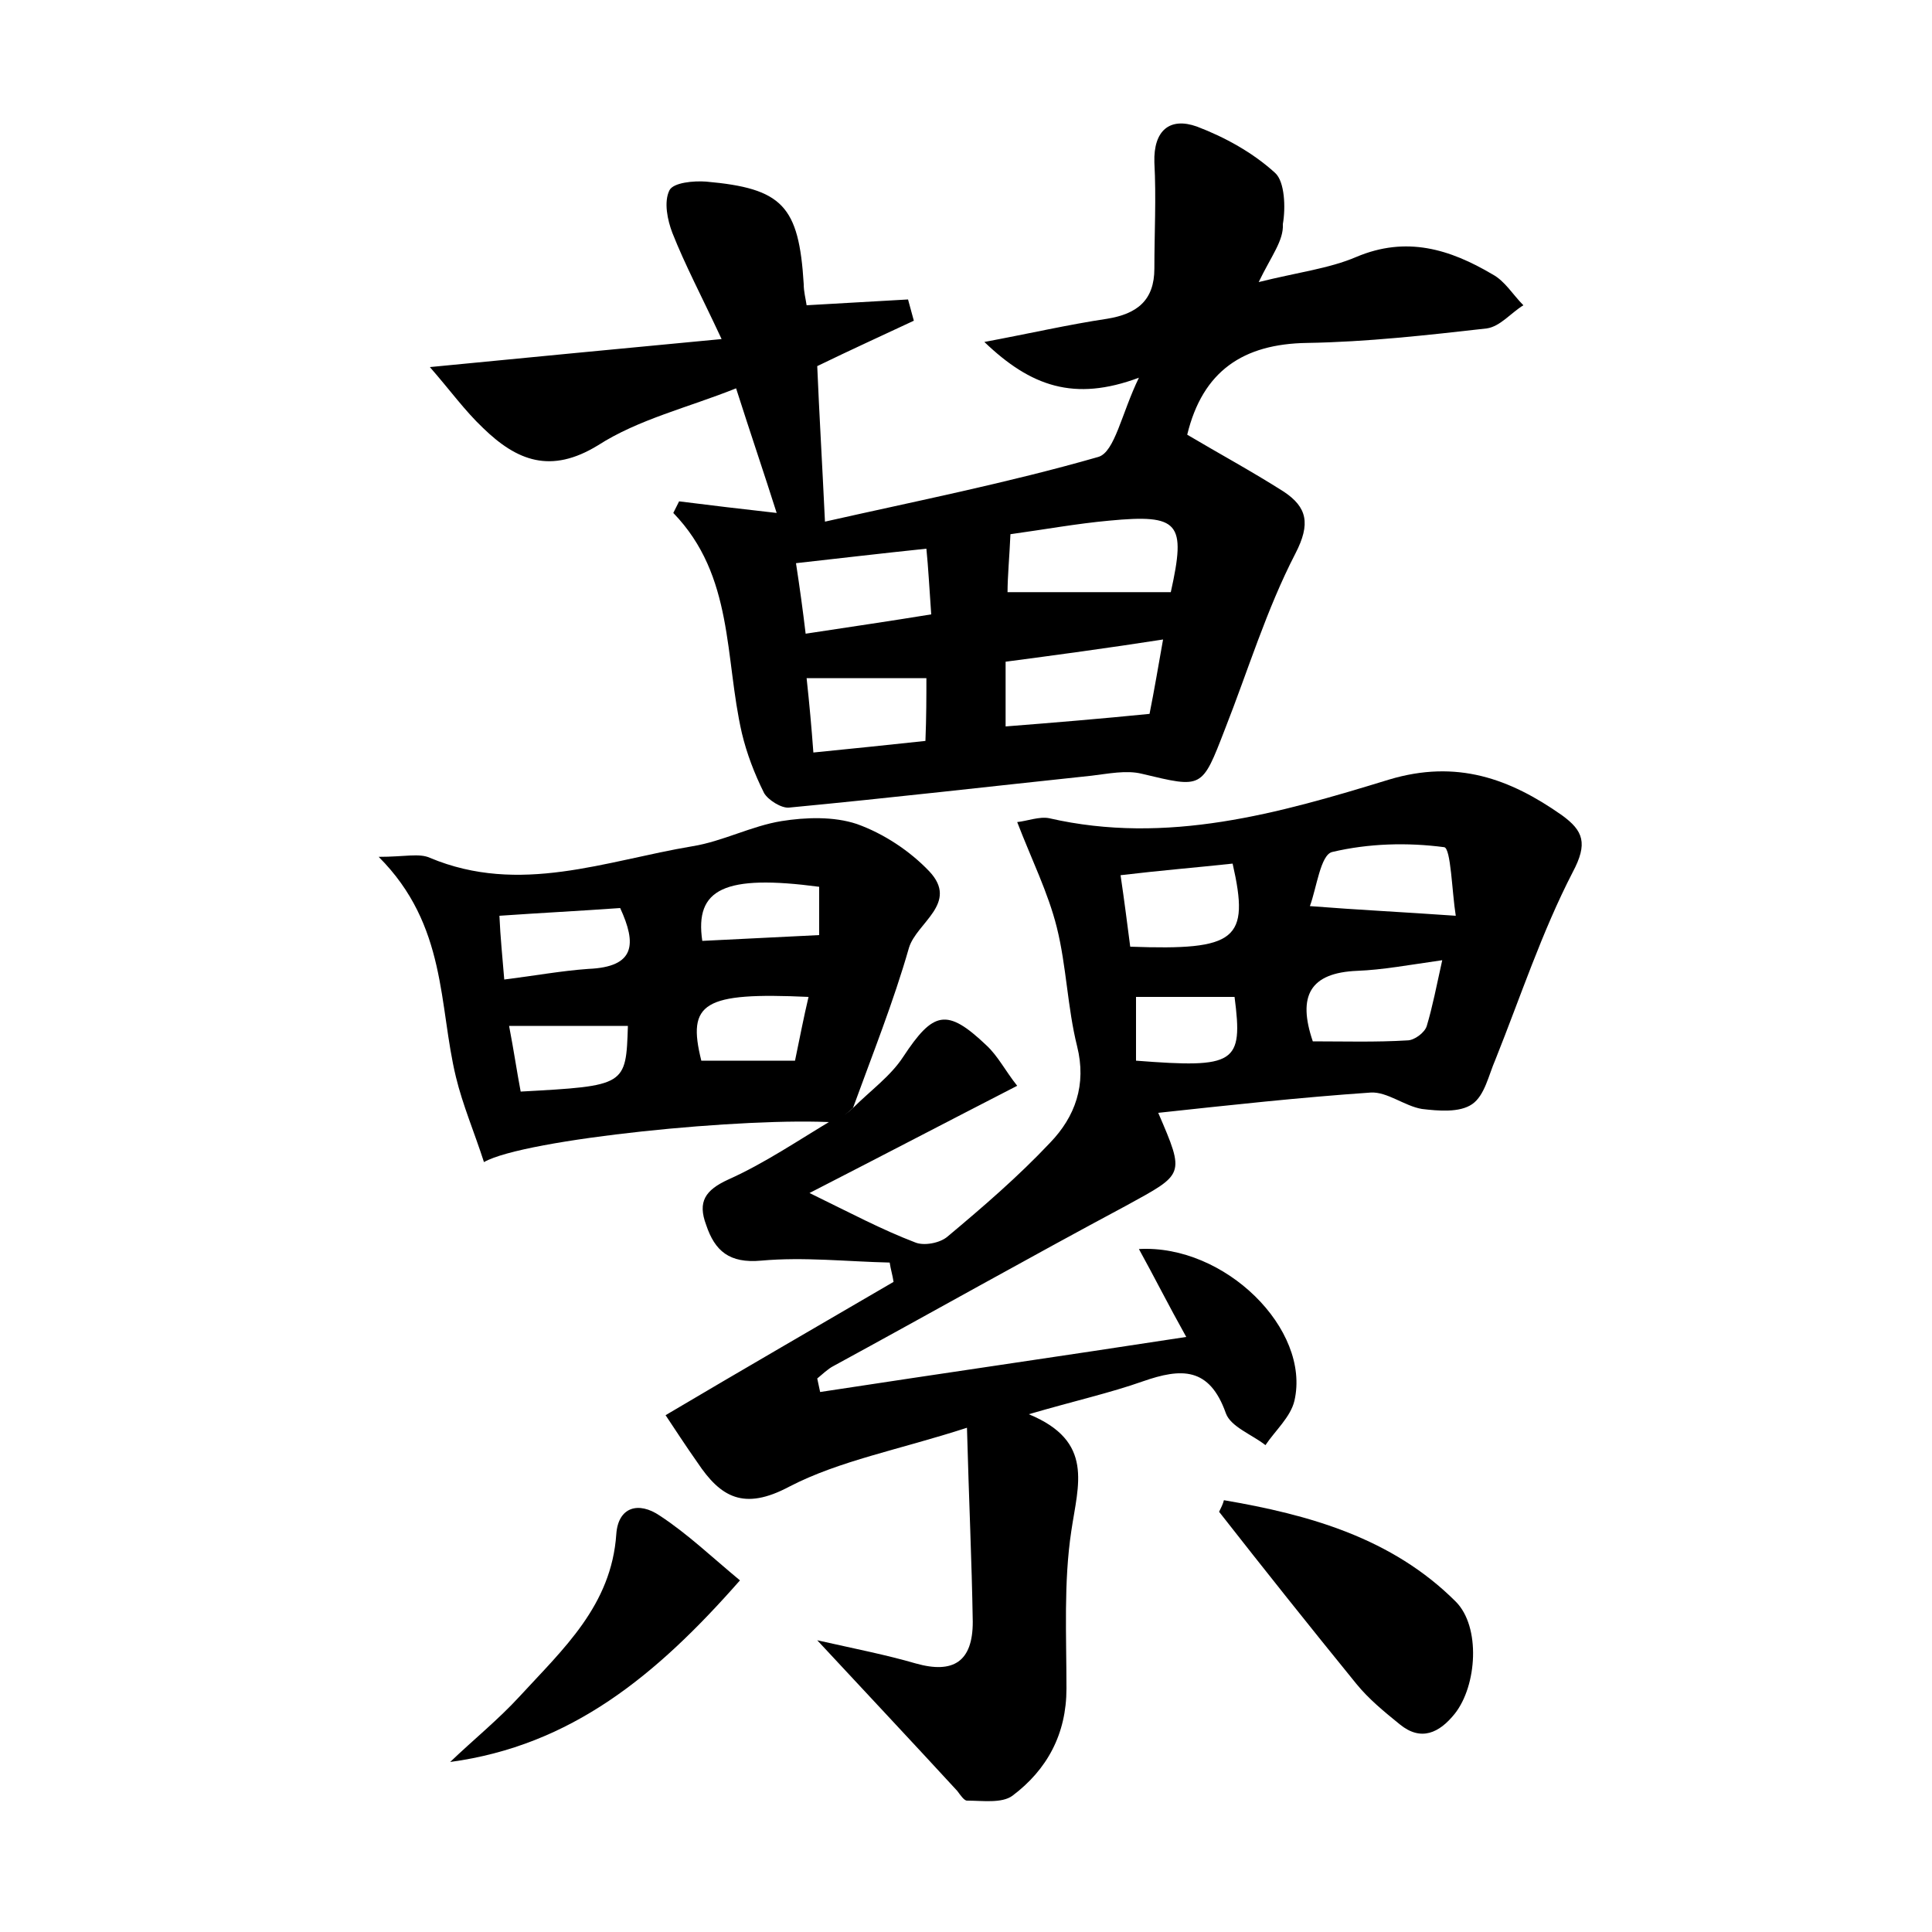 <?xml version="1.0" encoding="utf-8"?>
<!-- Generator: Adobe Illustrator 22.0.0, SVG Export Plug-In . SVG Version: 6.00 Build 0)  -->
<svg version="1.1" id="图层_1" xmlns="http://www.w3.org/2000/svg" xmlns:xlink="http://www.w3.org/1999/xlink" x="0px" y="0px"
	 viewBox="0 0 200 200" style="enable-background:new 0 0 200 200;" xml:space="preserve">
<style type="text/css">
	.st0{fill:#FFFFFF;}
</style>
<g>
	
	<path d="M88.3,114.7c1.8-1.8,3.9-3.3,5.2-5.3c3.1-4.7,4.5-5.1,8.6-1.2c1.2,1.1,2,2.7,3.2,4.2c-7.2,3.7-13.9,7.2-21.5,11.1
		c4.3,2.1,7.5,3.8,10.9,5.1c0.9,0.4,2.6,0.1,3.4-0.6c3.7-3.1,7.3-6.2,10.6-9.7c2.6-2.7,3.8-6,2.8-10c-1-4-1.1-8.3-2.1-12.3
		c-0.9-3.6-2.6-7-4.1-10.9c1-0.1,2.3-0.6,3.3-0.4c12.2,2.8,23.8-0.5,35.2-4c7-2.1,12.5-0.1,17.9,3.7c2.2,1.6,2.7,2.9,1.1,5.9
		c-3.2,6.2-5.4,12.9-8,19.4c-0.7,1.6-1.1,3.7-2.4,4.6c-1.3,0.9-3.5,0.7-5.2,0.5c-1.8-0.3-3.6-1.8-5.3-1.7c-7.3,0.5-14.6,1.3-22,2.1
		c2.8,6.5,2.7,6.3-3.3,9.6c-10.1,5.4-20.2,11.1-30.3,16.6c-0.6,0.3-1.2,0.9-1.7,1.3c0.1,0.5,0.2,0.9,0.3,1.4
		c12.4-1.9,24.9-3.7,37.9-5.7c-1.9-3.4-3.3-6.2-4.9-9.1c8.9-0.5,17.8,8.3,16.1,15.7c-0.4,1.7-2,3.1-3,4.6c-1.4-1.1-3.6-1.9-4.1-3.3
		c-1.7-4.8-4.6-4.7-8.6-3.3c-3.4,1.2-7,2-11.8,3.4c6.8,2.8,5.1,7.3,4.4,12.1c-0.8,5.3-0.5,10.8-0.5,16.3c0,4.7-2,8.4-5.6,11.1
		c-1.1,0.8-3.1,0.5-4.7,0.5c-0.3,0-0.7-0.6-1-1c-4.6-5-9.2-9.9-14.5-15.6c4,0.9,7.1,1.5,10.2,2.4c3.9,1.1,5.9-0.2,5.9-4.3
		c-0.1-6.3-0.4-12.6-0.6-20.1c-7.1,2.3-13.2,3.4-18.4,6.1c-4.7,2.5-7.1,1.1-9.5-2.5c-1.2-1.7-2.3-3.4-3.3-4.9
		c8.1-4.8,15.9-9.3,23.6-13.8c-0.1-0.7-0.3-1.3-0.4-2c-4.4-0.1-8.9-0.6-13.3-0.2c-3.3,0.3-4.8-1-5.7-3.7c-0.9-2.4-0.1-3.6,2.3-4.7
		c3.8-1.7,7.3-4.1,11-6.3C87.2,115.7,87.7,115.2,88.3,114.7z M150.7,94.8c-0.4-2.5-0.5-7-1.2-7.1c-3.8-0.5-7.8-0.4-11.6,0.5
		c-1.2,0.3-1.6,3.7-2.3,5.6C140.7,94.2,145,94.4,150.7,94.8z M127.6,89.4c-3.7,0.4-7.4,0.7-11.6,1.2c0.4,2.7,0.7,5.1,1,7.4
		C128,98.4,129.4,97.3,127.6,89.4z M149.3,99.4c-3.5,0.5-6.2,1-8.8,1.1c-4.9,0.2-6.2,2.6-4.6,7.3c3.2,0,6.5,0.1,9.8-0.1
		c0.7,0,1.8-0.8,2-1.5C148.3,104.2,148.7,102.1,149.3,99.4z M127.8,103.2c-3.6,0-6.9,0-10.2,0c0,2.4,0,4.5,0,6.6
		C127.9,110.6,128.7,110.1,127.8,103.2z"/>
	<path d="M130.3,29.2c4-1,7.3-1.4,10.1-2.6c5.2-2.2,9.7-0.8,14.1,1.8c1.3,0.7,2.1,2.1,3.2,3.2c-1.3,0.8-2.4,2.2-3.8,2.4
		c-6.2,0.7-12.4,1.4-18.6,1.5c-6.6,0.1-10.8,2.9-12.4,9.5c3.2,1.9,6.7,3.8,10,5.9c2.4,1.6,2.8,3.3,1.2,6.4c-3,5.8-4.9,12.1-7.3,18.2
		c-2.4,6.2-2.3,6.1-8.6,4.6c-1.6-0.4-3.5,0-5.2,0.2c-10.4,1.1-20.8,2.3-31.3,3.3c-0.8,0.1-2.2-0.8-2.6-1.5c-1-2-1.8-4.1-2.3-6.2
		c-1.8-7.8-0.8-16.3-7.1-22.8c0.2-0.4,0.4-0.8,0.6-1.2c3.2,0.4,6.5,0.8,10.1,1.2c-1.3-4.1-2.7-8.2-4.2-12.9c-5,2-10.1,3.2-14.3,5.9
		c-4.9,3-8.4,1.6-11.9-1.8c-1.9-1.8-3.4-3.9-5.5-6.3c10.3-1,19.6-1.9,30.2-2.9c-2.1-4.5-3.8-7.7-5.1-11c-0.5-1.3-0.9-3.2-0.3-4.4
		c0.4-0.8,2.5-1,3.8-0.9c7.9,0.7,9.6,2.5,10.1,10.6c0,0.8,0.2,1.5,0.3,2.2c3.6-0.2,7.1-0.4,10.5-0.6c0.2,0.7,0.4,1.5,0.6,2.2
		c-3.2,1.5-6.5,3-10,4.7c0.2,4.8,0.5,9.8,0.8,16.1c9.3-2.1,18.9-4,28.3-6.7c1.7-0.5,2.4-4.5,4.2-8.2c-6.7,2.5-11.2,0.9-16-3.7
		c4.8-0.9,8.7-1.8,12.7-2.4c3.1-0.5,4.9-1.9,4.9-5.2c0-3.7,0.2-7.3,0-11c-0.1-3.3,1.6-4.7,4.4-3.7c2.9,1.1,5.8,2.7,8.1,4.8
		c1,0.9,1.1,3.6,0.8,5.3C132.9,24.9,131.6,26.5,130.3,29.2z M121.2,61.3c1.6-7.2,0.9-8.1-6.4-7.4c-3.3,0.3-6.6,0.9-10.2,1.4
		c-0.1,2.3-0.3,4.4-0.3,6C110.2,61.3,115.6,61.3,121.2,61.3z M104.1,68.5c0,2.3,0,4.3,0,6.7c5.1-0.4,9.9-0.8,14.9-1.3
		c0.5-2.5,0.9-4.9,1.4-7.7C114.6,67.1,109.4,67.8,104.1,68.5z M96.4,63.6c-0.2-2.8-0.3-4.8-0.5-6.8c-4.8,0.5-9,1-13.5,1.5
		c0.4,2.6,0.7,4.8,1,7.3C88,64.9,92.1,64.3,96.4,63.6z M95.9,70.2c-4.2,0-8.1,0-12.4,0c0.3,2.8,0.5,5,0.7,7.7
		c4.1-0.4,7.8-0.8,11.6-1.2C95.9,74.2,95.9,72.1,95.9,70.2z"/>
	<path d="M88.3,114.7c-0.6,0.5-1.1,1-1.7,1.5c-9.2-0.6-32.3,1.7-36.5,4.1c-1-3.1-2.2-5.9-2.9-8.8c-1.8-7.4-0.9-15.7-8-22.8
		c2.7,0,4.2-0.4,5.3,0.1c9.3,3.9,18.2,0.3,27.2-1.2c3.1-0.5,6.1-2.1,9.2-2.6c2.5-0.4,5.4-0.5,7.8,0.3c2.8,1,5.5,2.8,7.5,4.9
		c3.1,3.3-1.3,5.3-2.1,7.9C92.5,103.7,90.3,109.2,88.3,114.7z M52.2,101.4c3.2-0.4,5.9-0.9,8.7-1.1c4.9-0.2,5-2.6,3.3-6.3
		c-4.2,0.3-8.2,0.5-12.5,0.8C51.8,97.1,52,98.9,52.2,101.4z M65,106.2c-4.2,0-8.1,0-12.3,0c0.5,2.6,0.8,4.7,1.2,6.8
		C64.8,112.4,64.8,112.4,65,106.2z M84.8,91.8C75,90.5,71.9,92,72.7,97.4c4-0.2,8-0.4,12.1-0.6C84.8,95.2,84.8,93.7,84.8,91.8z
		 M82.3,109.8c0.5-2.4,0.9-4.5,1.4-6.6c-10.9-0.5-12.6,0.6-11.1,6.6C75.7,109.8,78.7,109.8,82.3,109.8z"/>
	<path d="M126.7,155.3c8.8,1.5,17.4,3.9,24,10.5c2.6,2.6,2.2,8.7-0.1,11.6c-1.6,2-3.5,2.9-5.7,1.1c-1.6-1.3-3.2-2.6-4.5-4.2
		c-4.8-5.9-9.5-11.8-14.2-17.8C126.4,156.1,126.6,155.7,126.7,155.3z"/>
	<path d="M76.6,163.6c-8.7,9.9-17.5,17.1-30,18.8c2.4-2.3,5-4.4,7.2-6.8c4.5-4.9,9.5-9.4,10-16.8c0.2-2.8,2.3-3.4,4.5-1.9
		C71.2,158.8,73.7,161.2,76.6,163.6z"/>
	
	
	
	
	
	
	
	
	
	
	
	
</g>
</svg>
